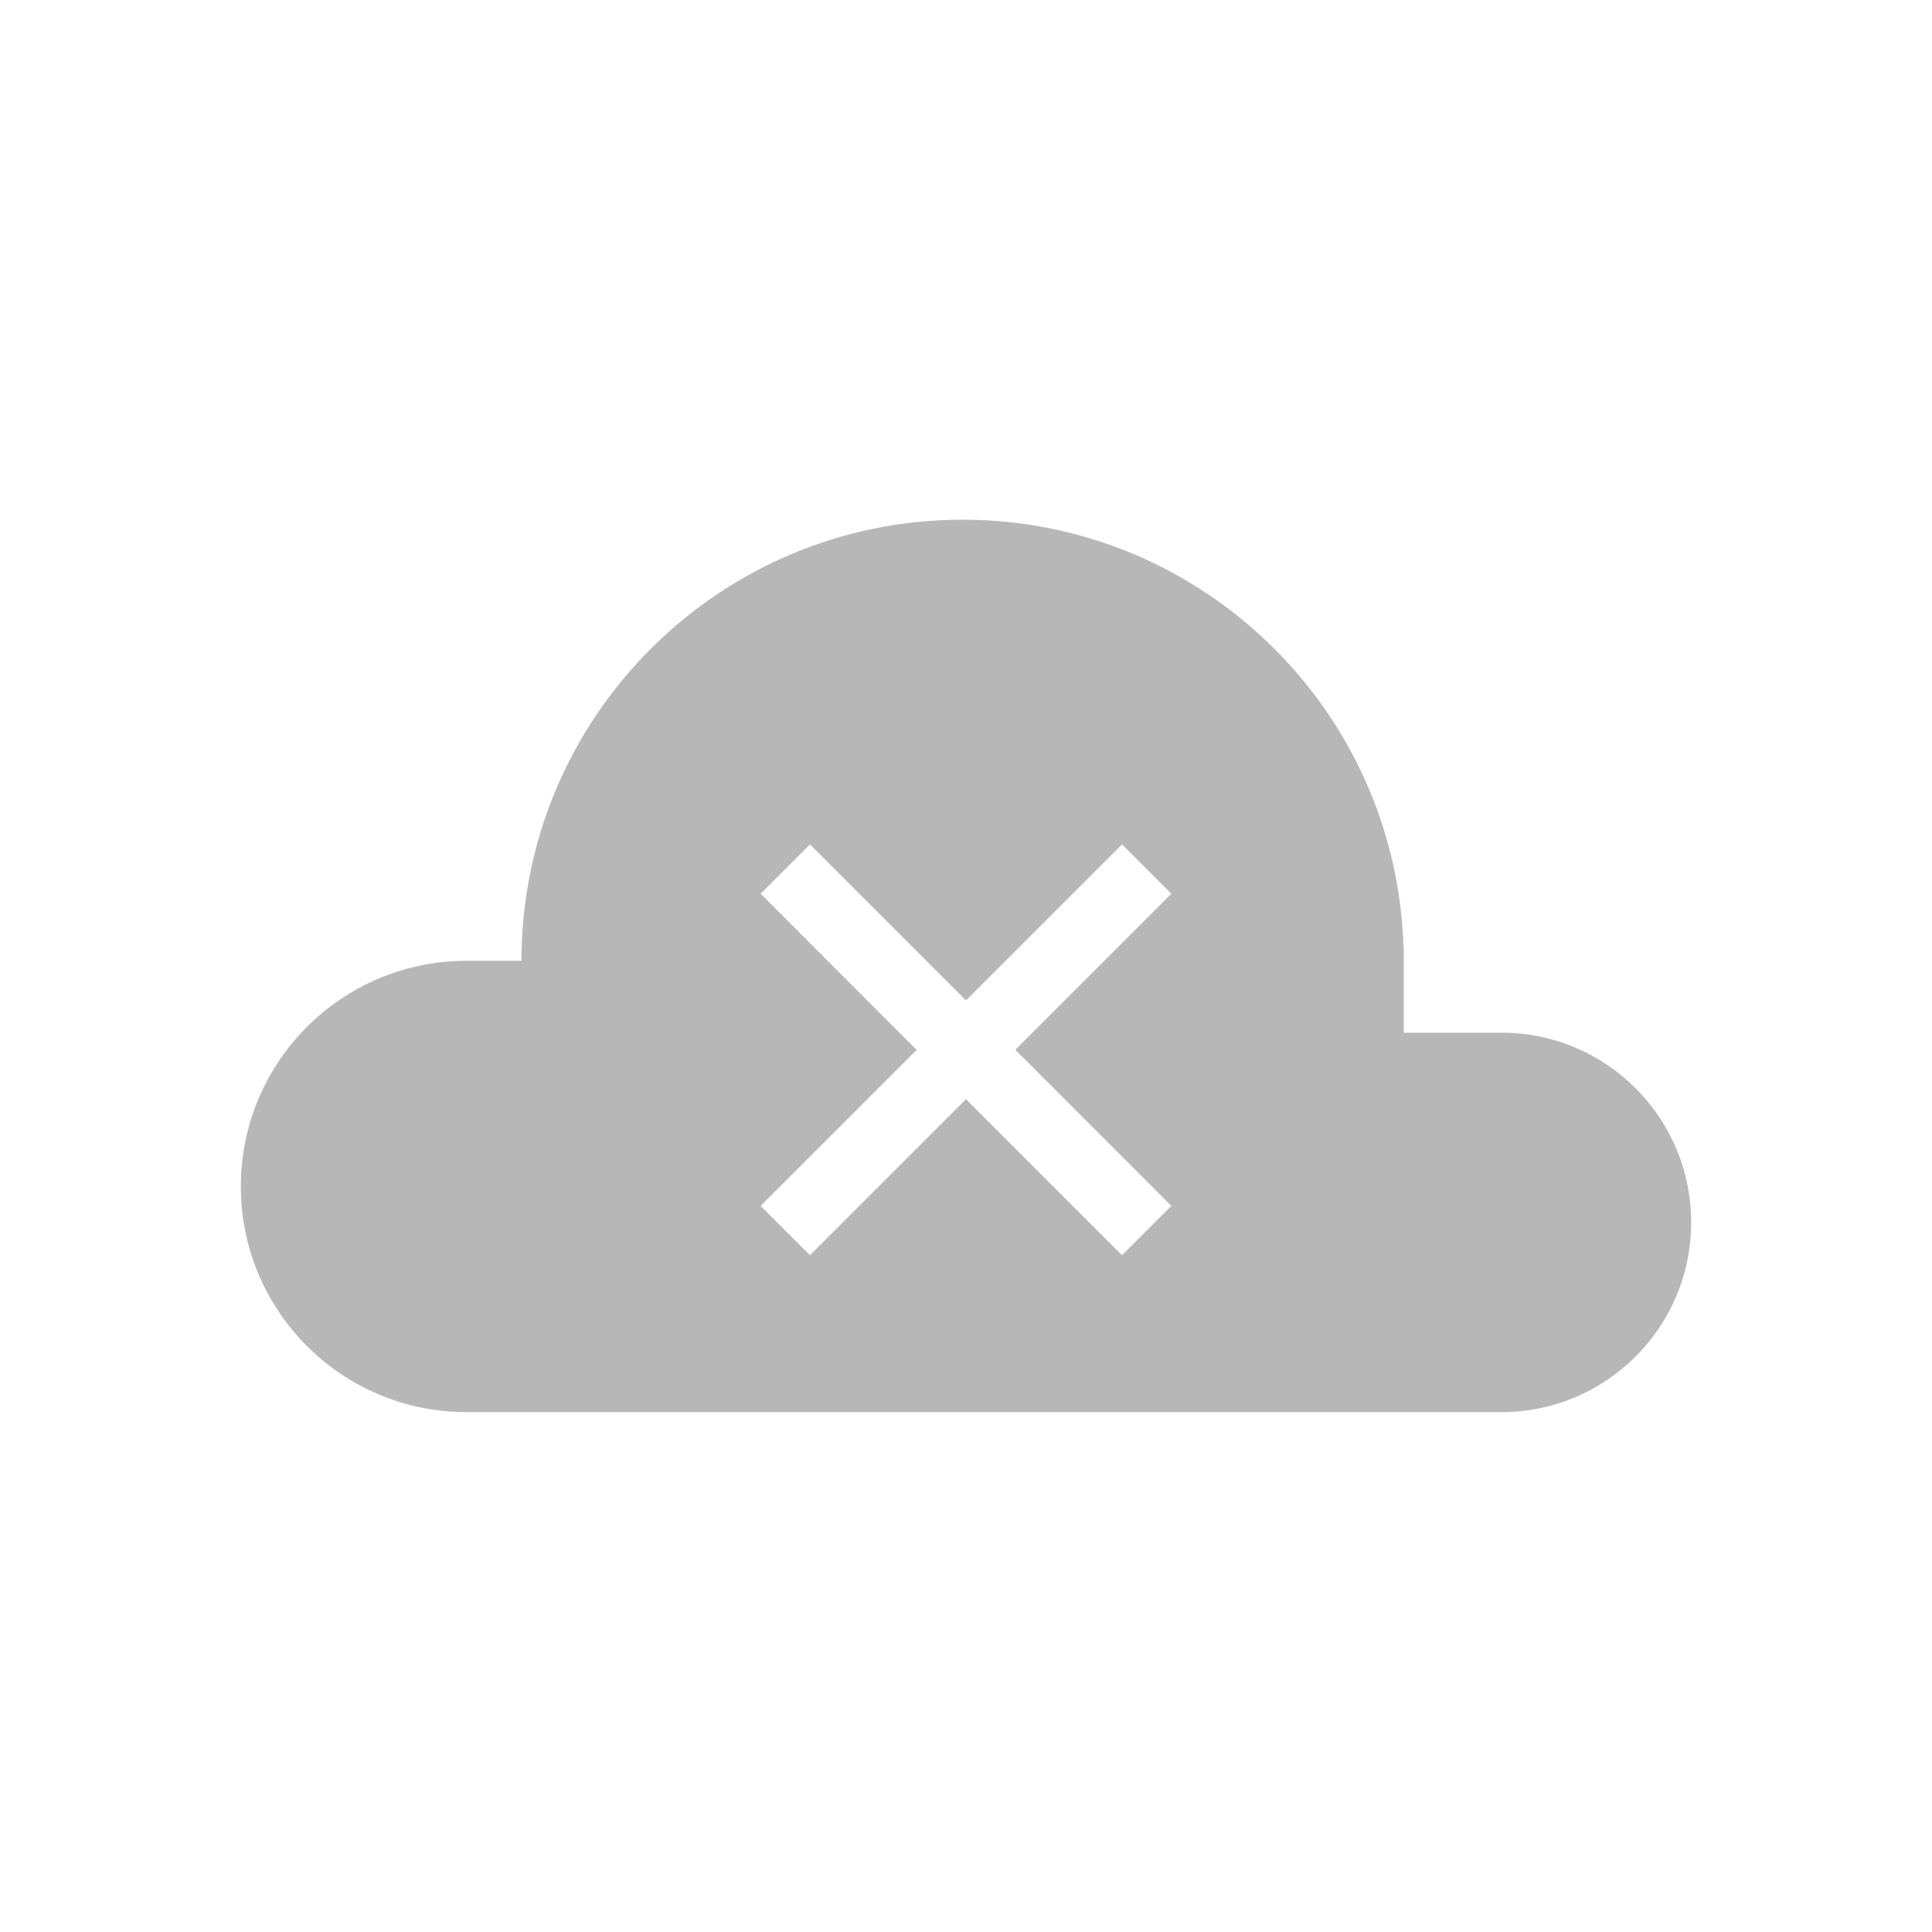<?xml version="1.0" encoding="utf-8"?>
<!-- Generator: Adobe Illustrator 20.0.0, SVG Export Plug-In . SVG Version: 6.00 Build 0)  -->
<svg version="1.1" id="Layer_1" xmlns="http://www.w3.org/2000/svg" xmlns:xlink="http://www.w3.org/1999/xlink" x="0px" y="0px"
	 viewBox="0 0 2048 2048" style="enable-background:new 0 0 2048 2048;" xml:space="preserve">
<style type="text/css">
	.st0{fill:#B7B7B7;}
</style>
<g>
	<rect x="2266.8" y="1858.7" class="st0" width="7.1" height="7.1"/>
	<rect x="2276.7" y="1858.7" class="st0" width="7.1" height="1.9"/>
	<rect x="2266.8" y="1868.6" class="st0" width="7.1" height="7.1"/>
	<rect x="2276.7" y="1862.2" class="st0" width="7.1" height="1.9"/>
	<rect x="2276.7" y="1868.6" class="st0" width="7.1" height="1.9"/>
	<rect x="2276.7" y="1872.2" class="st0" width="7.1" height="1.9"/>
</g>
<path class="st0" d="M1591.6,1094.7H1488v-91.4h-0.3c-8-251.2-214.2-452.4-467.3-452.4c-258.2,0-467.6,209.3-467.6,467.6h-58.3
	c-132.1,0-239.2,107.1-239.2,239.2c0,132.1,107.1,239.2,239.2,239.2h525.9h120.2h451c111.1,0,201.1-90.1,201.1-201.1
	C1792.7,1184.8,1702.7,1094.7,1591.6,1094.7z M1241.7,1278.3l-52.3,52.3L1024,1165.2l-165.4,165.4l-52.3-52.3l165.4-165.4
	L806.3,947.4l52.3-52.3l165.4,165.4l165.4-165.4l52.3,52.3l-165.4,165.4L1241.7,1278.3z"/>
</svg>
